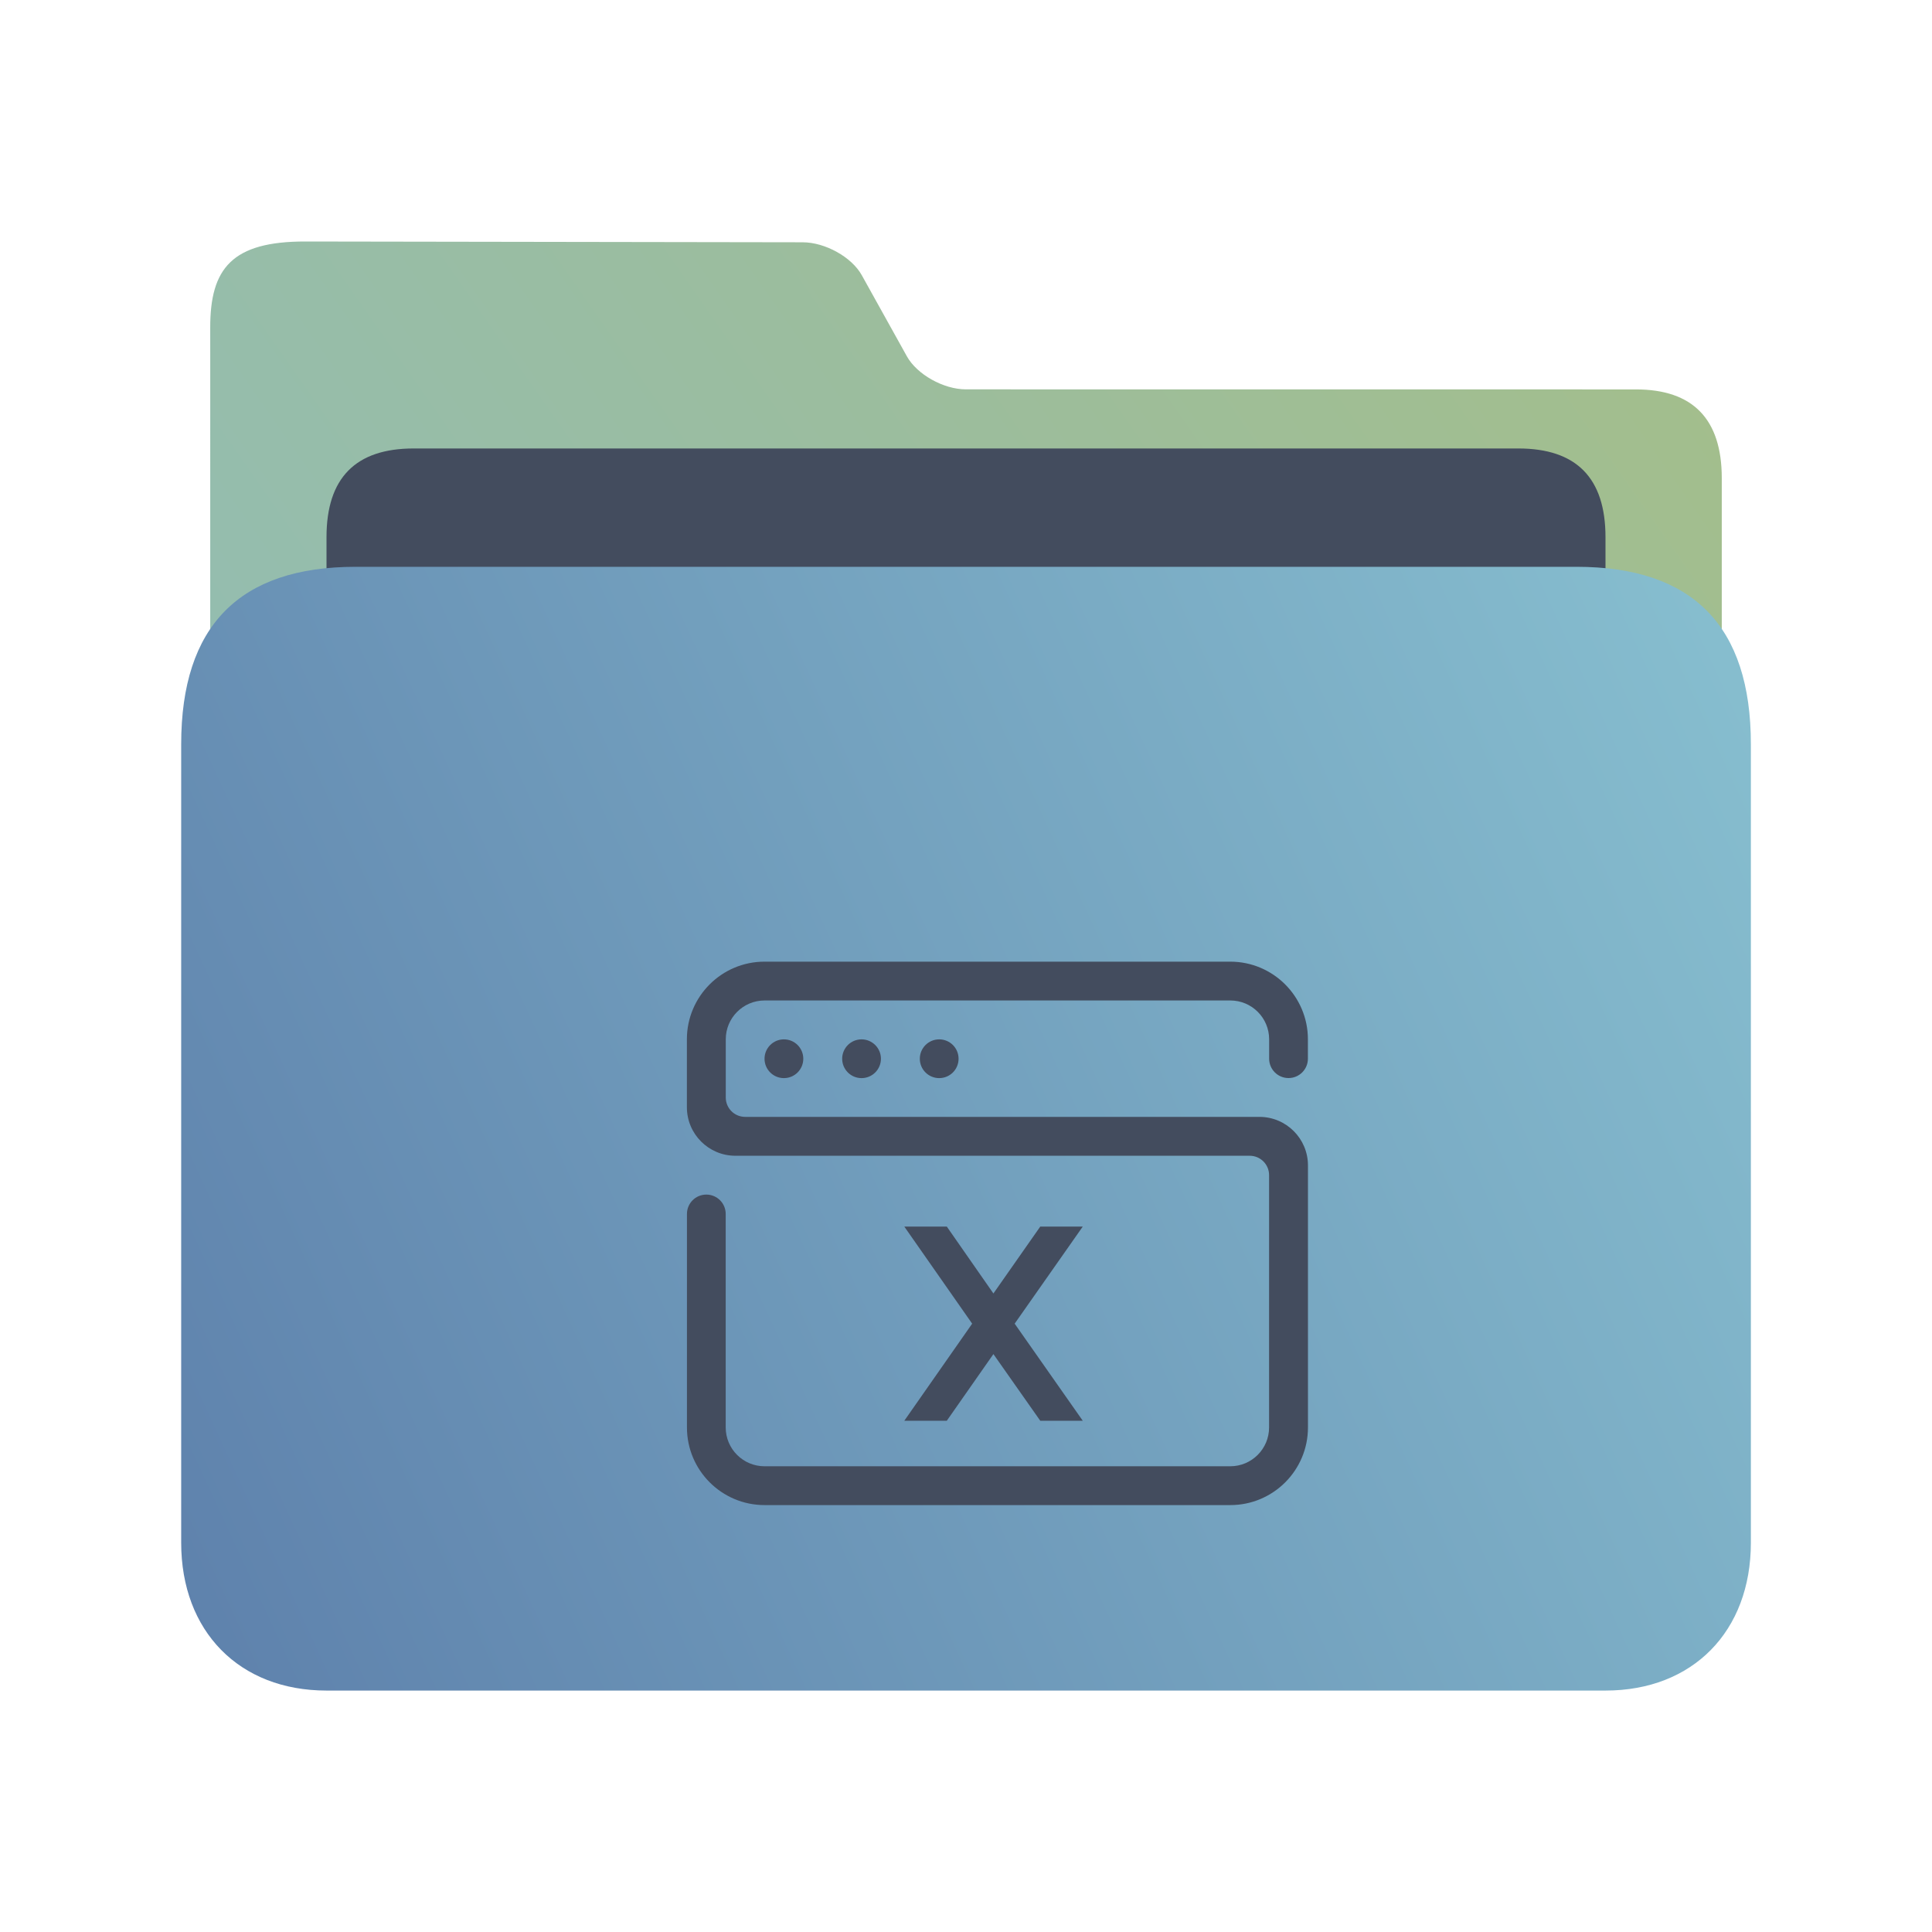 <?xml version="1.0" encoding="UTF-8" standalone="no"?>
<svg
   width="32"
   version="1.1"
   height="32"
   viewBox="0 0 32 32"
   id="svg15"
   sodipodi:docname="folder-mac.svg"
   inkscape:version="1.2.1 (9c6d41e410, 2022-07-14)"
   xmlns:inkscape="http://www.inkscape.org/namespaces/inkscape"
   xmlns:sodipodi="http://sodipodi.sourceforge.net/DTD/sodipodi-0.dtd"
   xmlns:xlink="http://www.w3.org/1999/xlink"
   xmlns="http://www.w3.org/2000/svg"
   xmlns:svg="http://www.w3.org/2000/svg"
   xmlns:rdf="http://www.w3.org/1999/02/22-rdf-syntax-ns#"
   xmlns:cc="http://creativecommons.org/ns#"
   xmlns:dc="http://purl.org/dc/elements/1.1/">
  <sodipodi:namedview
     pagecolor="#ffffff"
     bordercolor="#666666"
     borderopacity="1"
     objecttolerance="10"
     gridtolerance="10"
     guidetolerance="10"
     inkscape:pageopacity="0"
     inkscape:pageshadow="2"
     inkscape:window-width="1920"
     inkscape:window-height="1002"
     id="namedview17"
     showgrid="true"
     inkscape:zoom="13.876971"
     inkscape:cx="11.637986"
     inkscape:cy="14.160151"
     inkscape:window-x="0"
     inkscape:window-y="0"
     inkscape:window-maximized="1"
     inkscape:current-layer="layer1"
     inkscape:document-rotation="0"
     inkscape:showpageshadow="2"
     inkscape:pagecheckerboard="0"
     inkscape:deskcolor="#d1d1d1">
    <inkscape:grid
       type="xygrid"
       id="grid1205" />
  </sodipodi:namedview>
  <defs
     id="defs5455">
    <linearGradient
       inkscape:collect="always"
       xlink:href="#linearGradient860"
       id="linearGradient862"
       x1="113.946"
       y1="366.972"
       x2="406.082"
       y2="159.712"
       gradientUnits="userSpaceOnUse"
       gradientTransform="matrix(0.086,0,0,0.087,378.287,508.282)" />
    <linearGradient
       inkscape:collect="always"
       id="linearGradient860">
      <stop
         style="stop-color:#8fbcbb;stop-opacity:1;"
         offset="0"
         id="stop856" />
      <stop
         style="stop-color:#a3be8c;stop-opacity:1;"
         offset="1"
         id="stop858" />
    </linearGradient>
    <linearGradient
       inkscape:collect="always"
       xlink:href="#linearGradient842"
       id="linearGradient844"
       x1="386.306"
       y1="539.798"
       x2="447.951"
       y2="504.719"
       gradientUnits="userSpaceOnUse"
       gradientTransform="matrix(0.43,0,0,0.531,221.621,257.388)" />
    <linearGradient
       inkscape:collect="always"
       id="linearGradient842">
      <stop
         style="stop-color:#5e81ac;stop-opacity:1;"
         offset="0"
         id="stop838" />
      <stop
         style="stop-color:#88c0d0;stop-opacity:1;"
         offset="1"
         id="stop840" />
    </linearGradient>
  </defs>
  <g
     inkscape:label="Capa 1"
     inkscape:groupmode="layer"
     id="layer1"
     transform="translate(-384.571,-515.798)">
    <path
       style="fill:url(#linearGradient862);fill-opacity:1;stroke-width:0.08"
       d="m 400.57,522.247 c -0.372,0 -0.811,-0.247 -0.978,-0.547 l -0.748,-1.345 c -0.166,-0.299 -0.607,-0.544 -0.979,-0.544 l -8.235,-0.013 c -1.215,-0.002 -1.578,0.443 -1.577,1.425 l 1.4e-4,0.414 v 1.217 l -1.4e-4,16.047 c -10e-6,0.438 0.975,1.469 1.444,1.469 h 22.148 c 0.481,0 1.444,-0.98 1.444,-1.469 v -15.184 c 0,-0.98 -0.481,-1.469 -1.421,-1.469 z"
       id="path4-3"
       sodipodi:nodetypes="sccsssccscsssss" />
    <path
       style="fill:#434c5e;fill-opacity:1;stroke-width:0.082"
       d="m 411.164,528.32 c 0,0.7 -0.329,1.273 -1.08,1.273 h -19.066 c -0.752,0 -1.039,-0.573 -1.039,-1.273 v -3.625 c 0,-0.98 0.481,-1.469 1.444,-1.469 h 18.296 c 0.963,0 1.444,0.49 1.444,1.469 z"
       id="path8-6"
       sodipodi:nodetypes="sssssssss" />
    <path
       style="fill:url(#linearGradient844);fill-opacity:1;stroke-width:0.093"
       d="m 410.683,525.186 h -20.222 c -1.926,0 -2.889,0.98 -2.889,2.939 v 13.225 c 0,1.469 0.963,2.449 2.407,2.449 h 21.185 c 1.444,0 2.407,-0.98 2.407,-2.449 v -13.225 c 0,-1.959 -0.963,-2.939 -2.889,-2.939 z"
       id="path10"
       sodipodi:nodetypes="sssssssss" />
    <path
       fill-rule="evenodd"
       clip-rule="evenodd"
       d="m 397.234,533.334 c 0,-0.177 0.144,-0.321 0.321,-0.321 0.178,0 0.321,0.144 0.321,0.321 0,0.178 -0.144,0.321 -0.321,0.321 -0.178,0 -0.321,-0.144 -0.321,-0.321 z m 1.286,0 c 0,-0.177 0.144,-0.321 0.321,-0.321 0.177,0 0.321,0.144 0.321,0.321 0,0.178 -0.144,0.321 -0.321,0.321 -0.178,0 -0.321,-0.144 -0.321,-0.321 z m 1.286,0 c 0,-0.177 0.144,-0.321 0.321,-0.321 0.178,0 0.321,0.144 0.321,0.321 0,0.178 -0.144,0.321 -0.321,0.321 -0.178,0 -0.321,-0.144 -0.321,-0.321 z m 6.429,1.768 v 4.339 c 0,0.71 -0.576,1.286 -1.286,1.286 h -7.714 c -0.71,0 -1.286,-0.576 -1.286,-1.286 v -3.536 c 0,-0.178 0.144,-0.321 0.321,-0.321 0.178,0 0.321,0.144 0.321,0.321 v 3.536 c 0,0.355 0.288,0.643 0.643,0.643 h 7.714 c 0.355,0 0.643,-0.288 0.643,-0.643 v -4.179 c 0,-0.178 -0.144,-0.321 -0.321,-0.321 H 396.752 c -0.444,0 -0.804,-0.36 -0.804,-0.804 v -1.125 c 0,-0.71 0.576,-1.286 1.286,-1.286 h 7.714 c 0.71,0 1.286,0.576 1.286,1.286 v 0.321 c 0,0.178 -0.144,0.321 -0.321,0.321 -0.178,0 -0.321,-0.144 -0.321,-0.321 v -0.321 c 0,-0.355 -0.288,-0.643 -0.643,-0.643 h -7.714 c -0.355,0 -0.643,0.288 -0.643,0.643 v 0.964 c 0,0.178 0.144,0.321 0.321,0.321 h 8.518 c 0.444,0 0.804,0.36 0.804,0.804 z"
       id="path2"
       style="fill:#434c5e;fill-opacity:1;stroke-width:0.02" />
    <g
       id="g8"
       transform="matrix(0.004,0,0,0.004,399.333,536.03)"
       style="fill:#434c5e;fill-opacity:1;image-rendering:optimizeQuality;shape-rendering:geometricPrecision;text-rendering:geometricPrecision">
      <polygon
         class="fil0"
         points="617,21 793,21 511,423 793,825 617,825 423,549 230,825 54,825 335,423 54,21 230,21 423,298 "
         id="polygon6"
         style="fill:#434c5e;fill-opacity:1" />
    </g>
  </g>
</svg>
